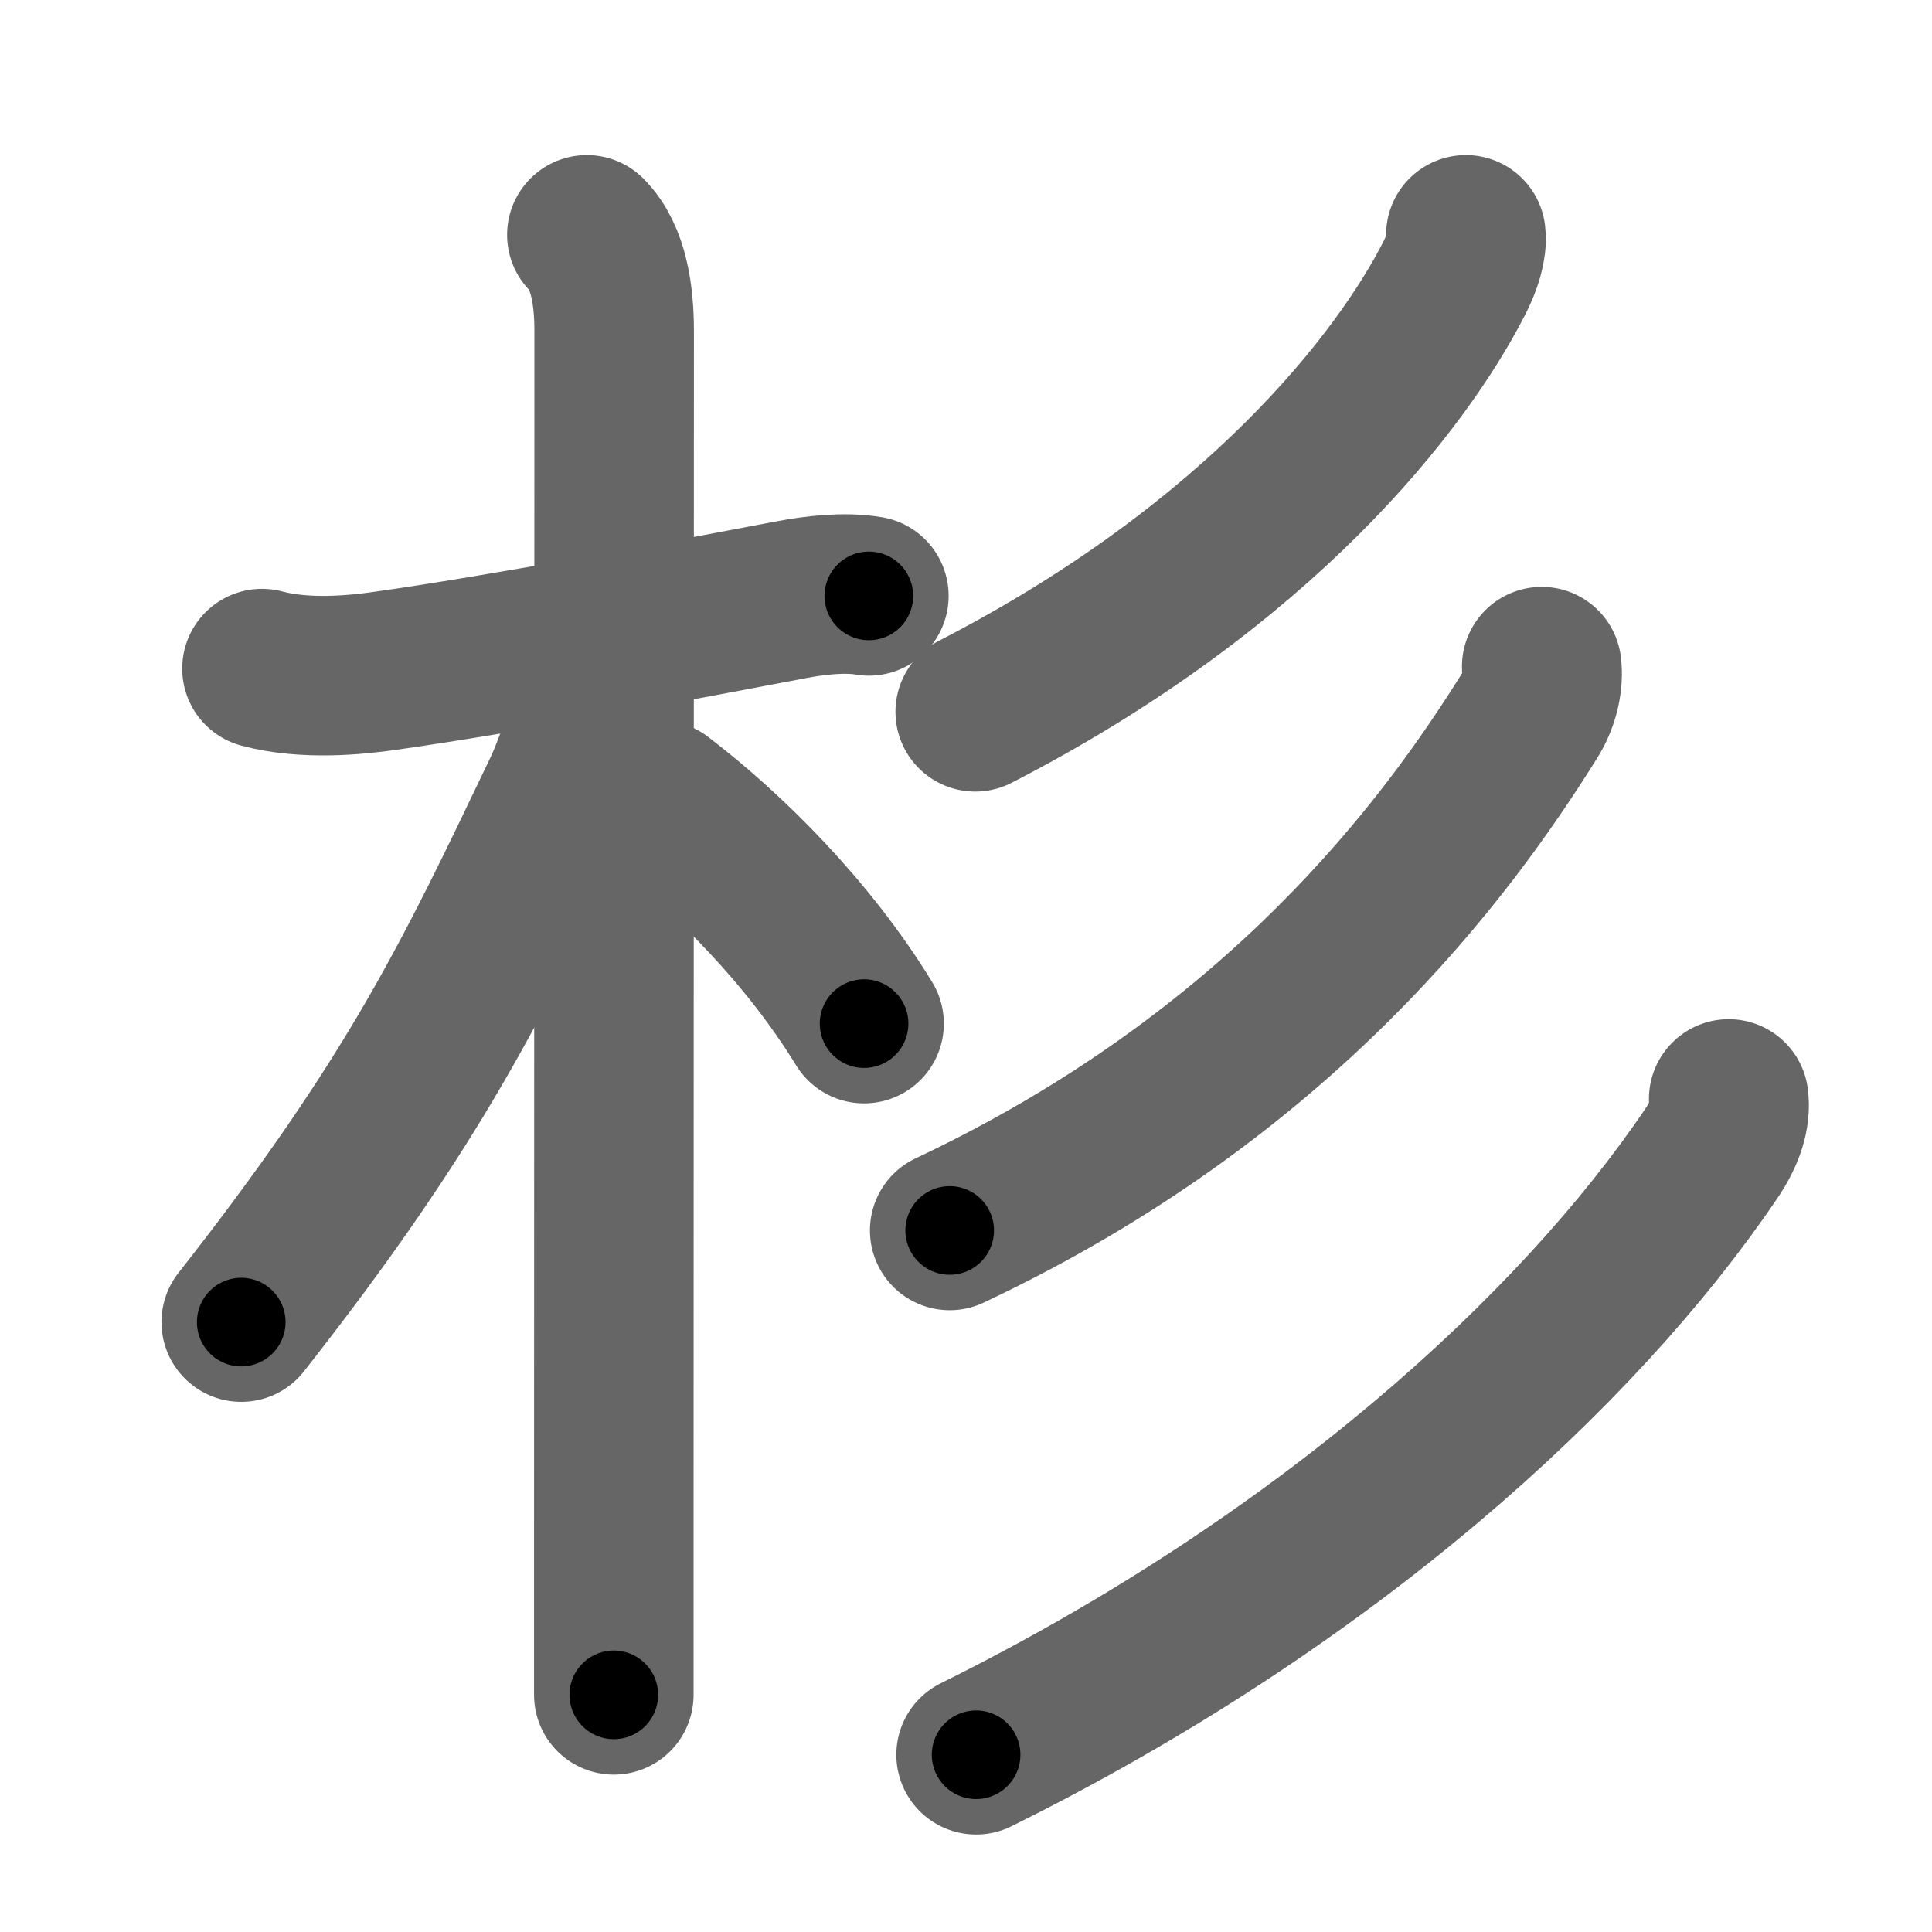<svg xmlns="http://www.w3.org/2000/svg" width="109" height="109" viewBox="0 0 109 109" id="6749"><g fill="none" stroke="#666" stroke-width="9" stroke-linecap="round" stroke-linejoin="round"><g><g><path d="M14.78,37.72c2.47,0.66,5.37,0.35,6.85,0.14c6.65-0.93,17.33-2.94,23.04-4.03c1.27-0.24,2.96-0.45,4.35-0.21" /><path d="M33.11,13.25c1.26,1.26,1.54,3.5,1.54,5.42c0,0.63-0.01,47.37-0.02,67.7c0,5.36,0,8.88,0,9.25" /><path d="M33.69,37.78c0,1.97-1.32,5.56-1.98,6.94C26.76,55.07,23.5,62,13.61,74.59" /><path d="M37.22,45.15c3.9,2.98,8.4,7.48,11.53,12.6" /></g><g p4:phon="彡" xmlns:p4="http://kanjivg.tagaini.net"><g><path d="M82.7,13.25c0.08,0.67-0.21,1.58-0.66,2.46c-2.96,5.79-10.92,16.16-27.02,24.45" /></g><g><path d="M86.98,37.61c0.1,0.76-0.1,1.85-0.69,2.78c-4.67,7.48-14.04,20.23-32.71,29.03" /></g><g><path d="M97.53,62c0.12,0.89-0.21,1.95-0.98,3.08C89,76.25,74.75,89.25,55.07,99" /></g></g></g></g><g fill="none" stroke="#000" stroke-width="5" stroke-linecap="round" stroke-linejoin="round"><g><g><path d="M14.78,37.72c2.47,0.66,5.37,0.35,6.85,0.14c6.65-0.93,17.33-2.94,23.04-4.03c1.27-0.24,2.96-0.45,4.35-0.21" stroke-dasharray="34.66" stroke-dashoffset="34.66"><animate id="0" attributeName="stroke-dashoffset" values="34.66;0" dur="0.35s" fill="freeze" begin="0s;6749.click" /></path><path d="M33.11,13.25c1.26,1.26,1.54,3.5,1.54,5.42c0,0.63-0.01,47.37-0.02,67.7c0,5.36,0,8.88,0,9.25" stroke-dasharray="82.72" stroke-dashoffset="82.72"><animate attributeName="stroke-dashoffset" values="82.72" fill="freeze" begin="6749.click" /><animate id="1" attributeName="stroke-dashoffset" values="82.72;0" dur="0.62s" fill="freeze" begin="0.end" /></path><path d="M33.69,37.78c0,1.97-1.32,5.56-1.98,6.94C26.76,55.07,23.5,62,13.61,74.59" stroke-dasharray="42.28" stroke-dashoffset="42.28"><animate attributeName="stroke-dashoffset" values="42.28" fill="freeze" begin="6749.click" /><animate id="2" attributeName="stroke-dashoffset" values="42.28;0" dur="0.42s" fill="freeze" begin="1.end" /></path><path d="M37.22,45.15c3.9,2.98,8.4,7.48,11.53,12.6" stroke-dasharray="17.17" stroke-dashoffset="17.17"><animate attributeName="stroke-dashoffset" values="17.17" fill="freeze" begin="6749.click" /><animate id="3" attributeName="stroke-dashoffset" values="17.17;0" dur="0.17s" fill="freeze" begin="2.end" /></path></g><g p4:phon="彡" xmlns:p4="http://kanjivg.tagaini.net"><g><path d="M82.7,13.25c0.08,0.67-0.21,1.58-0.66,2.46c-2.96,5.79-10.92,16.16-27.02,24.45" stroke-dasharray="39.56" stroke-dashoffset="39.56"><animate attributeName="stroke-dashoffset" values="39.56" fill="freeze" begin="6749.click" /><animate id="4" attributeName="stroke-dashoffset" values="39.56;0" dur="0.4s" fill="freeze" begin="3.end" /></path></g><g><path d="M86.98,37.61c0.1,0.76-0.1,1.85-0.69,2.78c-4.67,7.48-14.04,20.23-32.71,29.03" stroke-dasharray="47.28" stroke-dashoffset="47.28"><animate attributeName="stroke-dashoffset" values="47.28" fill="freeze" begin="6749.click" /><animate id="5" attributeName="stroke-dashoffset" values="47.28;0" dur="0.47s" fill="freeze" begin="4.end" /></path></g><g><path d="M97.53,62c0.12,0.89-0.21,1.95-0.98,3.08C89,76.25,74.75,89.25,55.07,99" stroke-dasharray="57.44" stroke-dashoffset="57.44"><animate attributeName="stroke-dashoffset" values="57.44" fill="freeze" begin="6749.click" /><animate id="6" attributeName="stroke-dashoffset" values="57.44;0" dur="0.57s" fill="freeze" begin="5.end" /></path></g></g></g></g></svg>